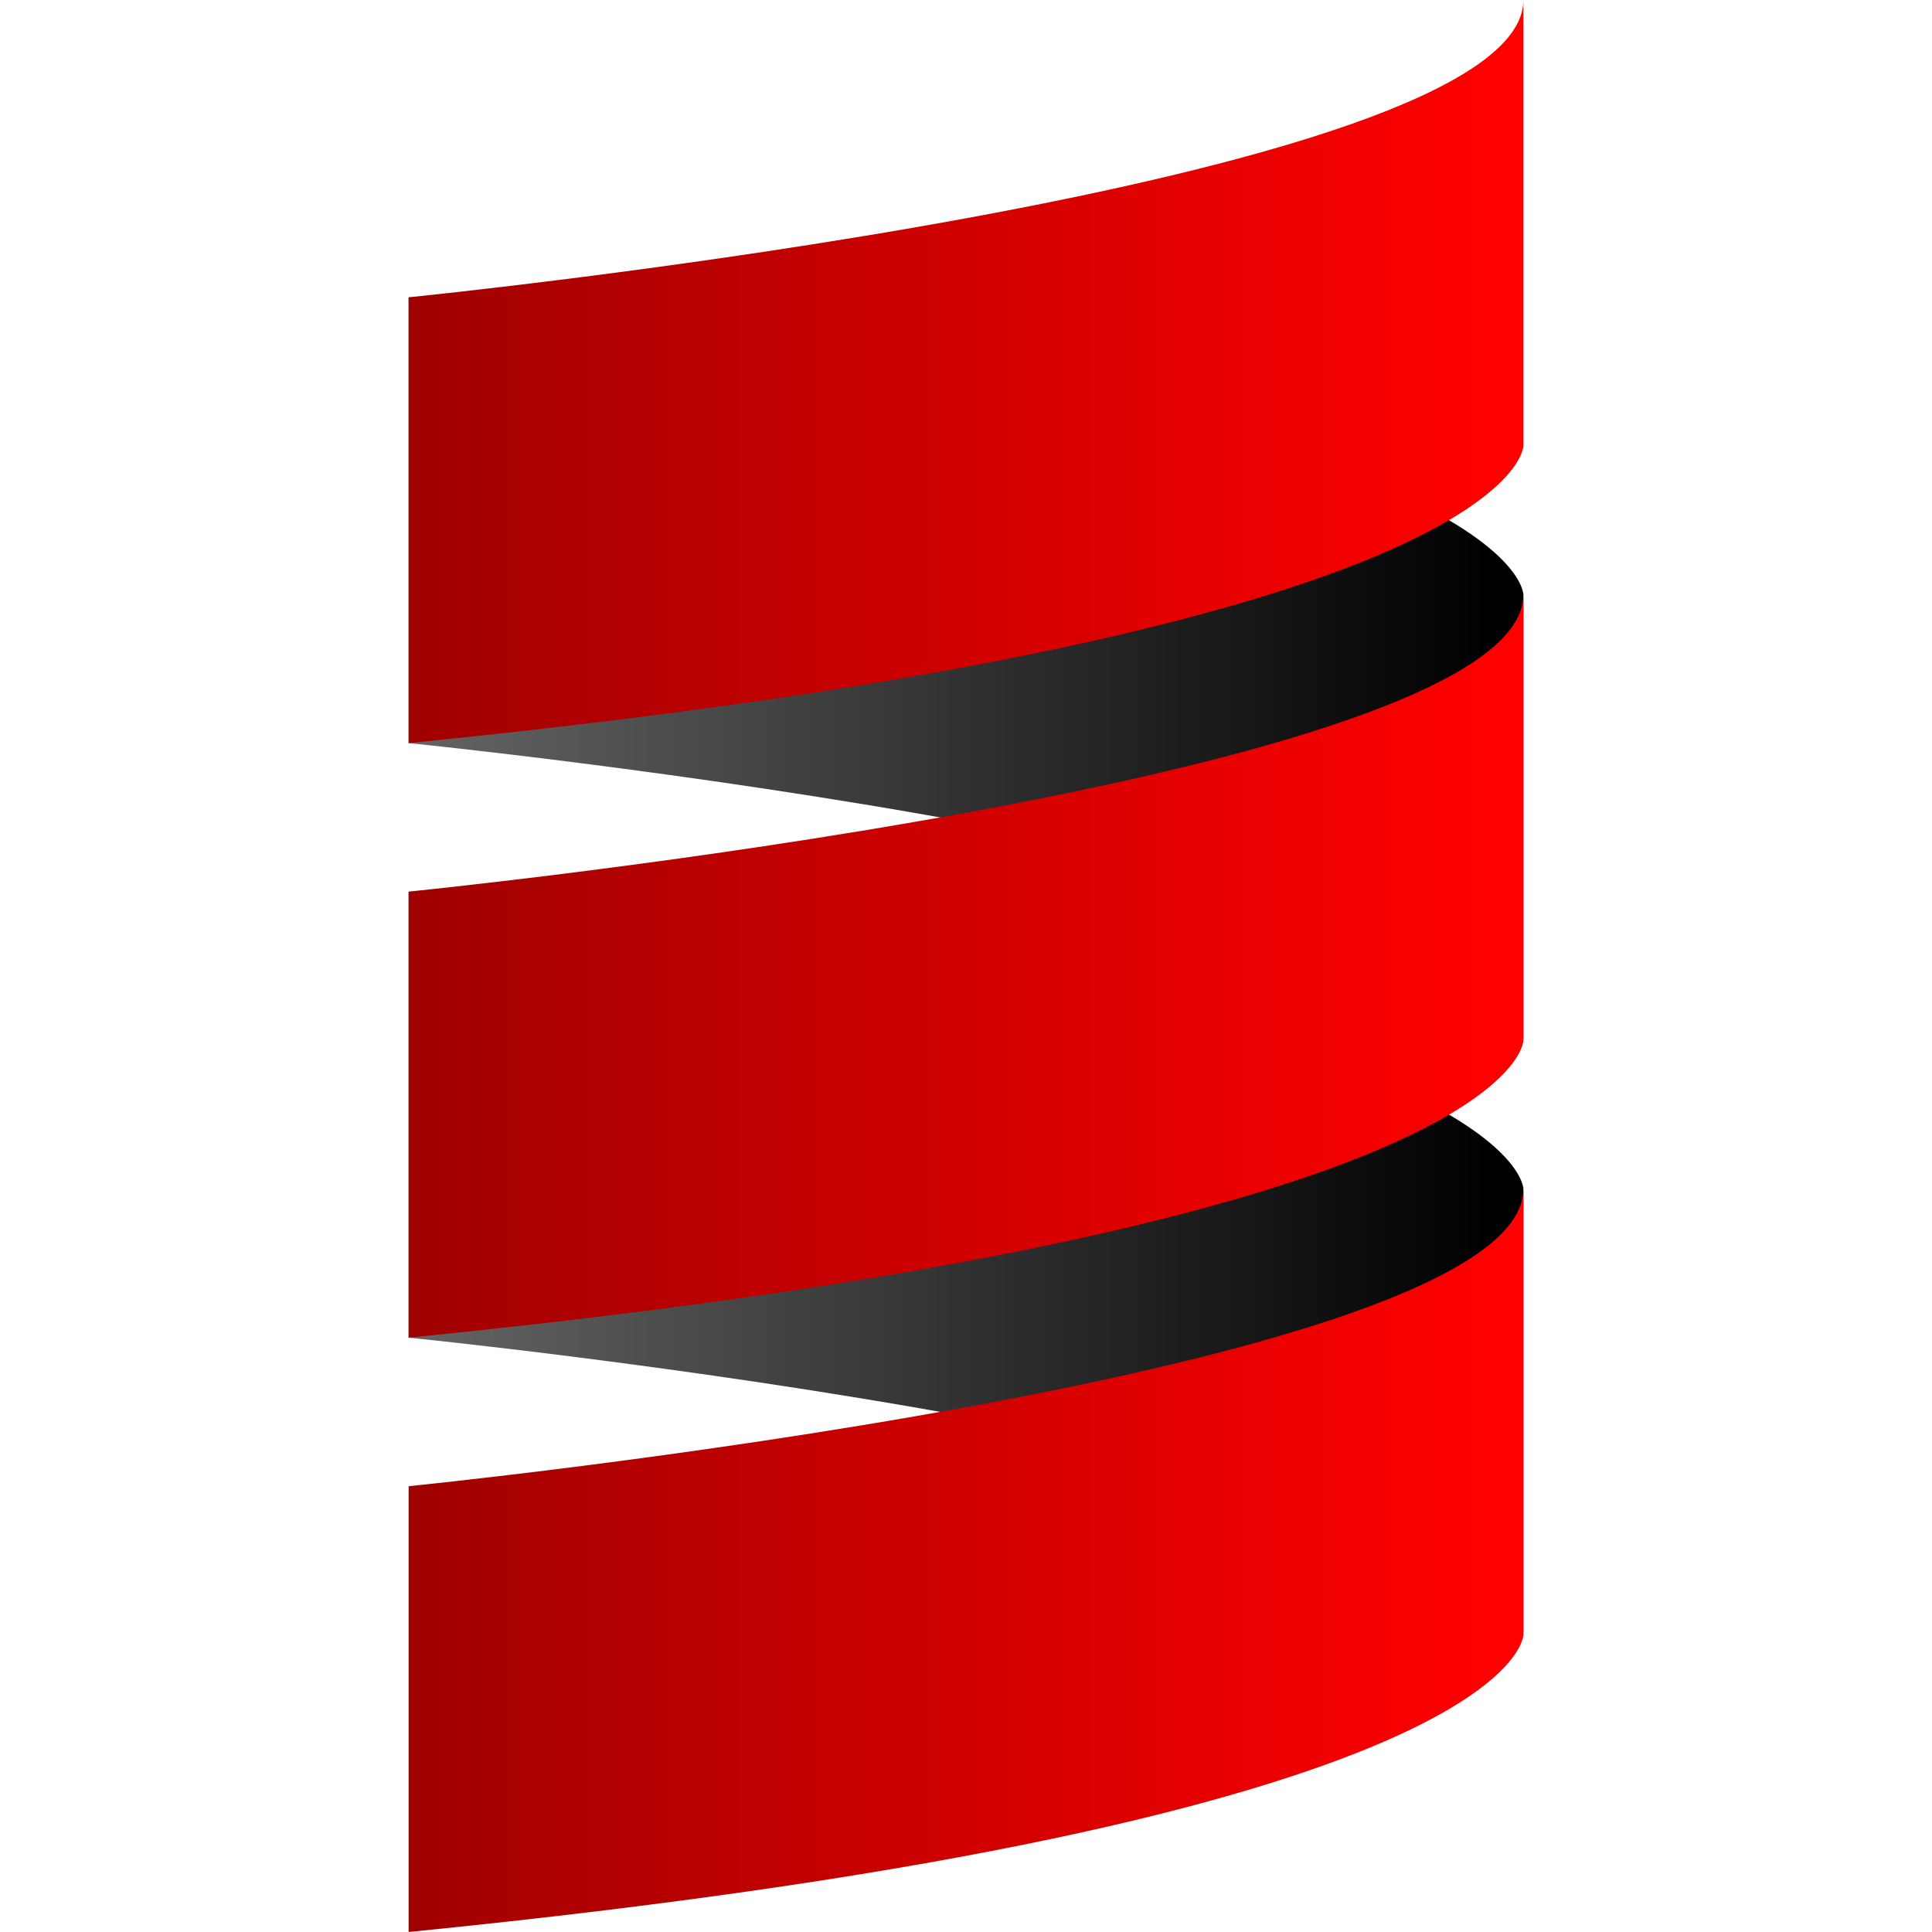 <svg xmlns="http://www.w3.org/2000/svg" xmlns:xlink="http://www.w3.org/1999/xlink" viewBox="0 0 80 80"><defs><linearGradient id="a" x1="-204.36" y1="95.18" x2="-204.21" y2="95.18" gradientTransform="matrix(300 0 0 -320 61325 30485)" gradientUnits="userSpaceOnUse"><stop offset="0" stop-color="#646464"/><stop offset="1"/></linearGradient><linearGradient id="c" x1="-204.36" y1="95.6" x2="-204.21" y2="95.6" gradientTransform="matrix(300 0 0 -320 61325 30645)" xlink:href="#a"/><linearGradient id="b" x1="-204.36" y1="95.34" x2="-204.21" y2="95.34" gradientTransform="matrix(300 0 0 -320 61325 30525)" gradientUnits="userSpaceOnUse"><stop offset="0" stop-color="#a00000"/><stop offset="1" stop-color="red"/></linearGradient><linearGradient id="d" x1="-204.36" y1="95.77" x2="-204.21" y2="95.77" gradientTransform="matrix(300 0 0 -320 61325 30685)" xlink:href="#b"/><linearGradient id="e" x1="-204.36" y1="96.19" x2="-204.21" y2="96.19" gradientTransform="matrix(300 0 0 -320 61325 30845)" xlink:href="#b"/></defs><path d="M16.92 30.77s46.16 4.62 46.16 12.31V24.62s0-7.7-46.16-12.31" fill="url(#a)"/><path d="M16.92 55.39S63.08 60 63.08 67.69V49.23s0-7.69-46.16-12.31" fill="url(#c)"/><path d="M16.92 12.31S63.08 7.69 63.08 0v18.46s0 7.69-46.16 12.31z" fill="url(#b)"/><path d="M16.92 36.92s46.16-4.61 46.16-12.3v18.46s0 7.69-46.16 12.31z" fill="url(#d)"/><path d="M16.92 61.54s46.16-4.62 46.16-12.31v18.46s0 7.7-46.16 12.31z" fill="url(#e)"/></svg>